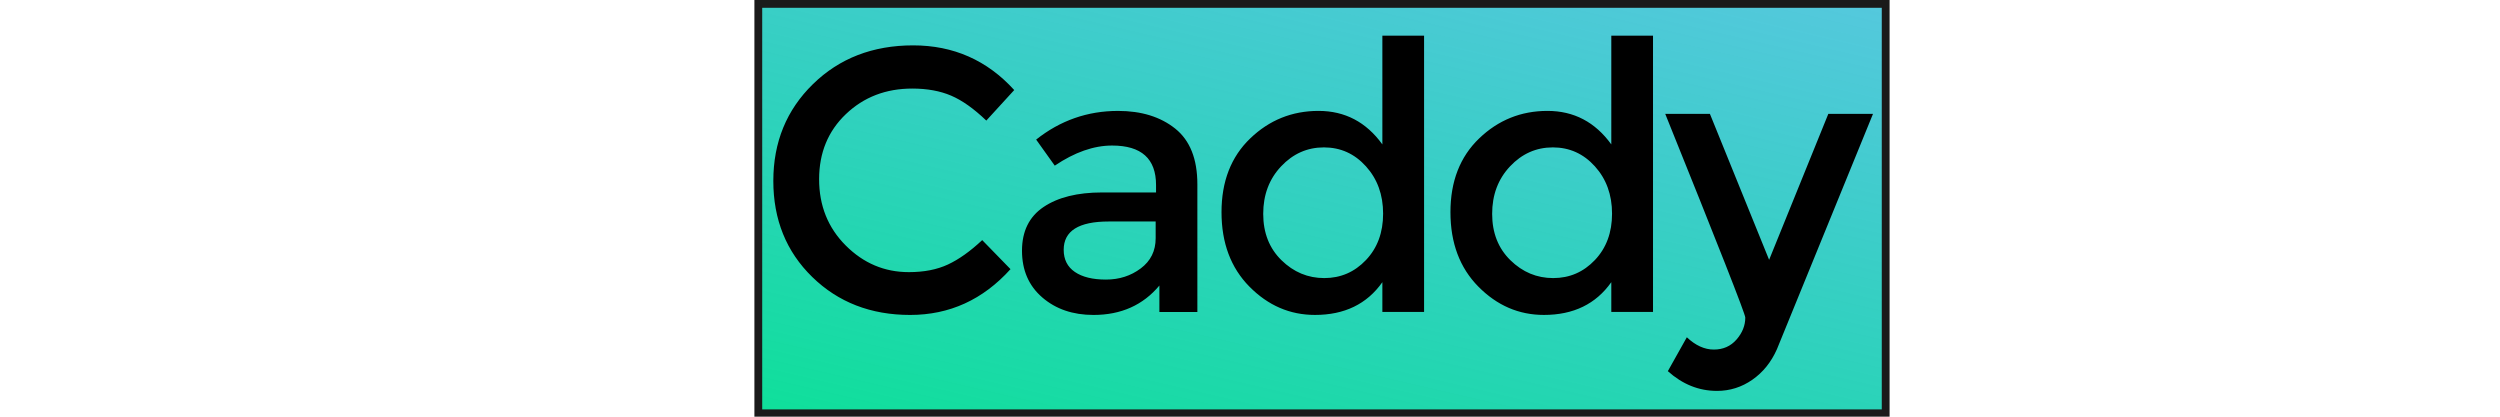 <?xml version="1.0" encoding="UTF-8" standalone="no"?>
<svg
   xmlns:dc="http://purl.org/dc/elements/1.1/"
   xmlns:cc="http://creativecommons.org/ns#"
   xmlns:rdf="http://www.w3.org/1999/02/22-rdf-syntax-ns#"
   xmlns:svg="http://www.w3.org/2000/svg"
   xmlns="http://www.w3.org/2000/svg"
   xmlns:xlink="http://www.w3.org/1999/xlink"
   xmlns:sodipodi="http://sodipodi.sourceforge.net/DTD/sodipodi-0.dtd"
   xmlns:inkscape="http://www.inkscape.org/namespaces/inkscape"
   inkscape:version="1.0 (4035a4fb49, 2020-05-01)"
   sodipodi:docname="caddy-black.svg"
   id="svg11"
   version="1.1"
   viewBox="0 0 2400 400"
   height="400"
   width="2400">
  <sodipodi:namedview
     inkscape:document-rotation="0"
     inkscape:current-layer="svg11"
     inkscape:window-maximized="1"
     inkscape:window-y="-8"
     inkscape:window-x="-8"
     inkscape:cy="322.63435"
     inkscape:cx="1158.9274"
     inkscape:zoom="0.35355339"
     inkscape:pagecheckerboard="true"
     showgrid="false"
     id="namedview13"
     inkscape:window-height="705"
     inkscape:window-width="1366"
     inkscape:pageshadow="2"
     inkscape:pageopacity="0"
     guidetolerance="10"
     gridtolerance="10"
     objecttolerance="10"
     borderopacity="1"
     bordercolor="#666666"
     pagecolor="#fffff0" />
  <!-- Generator: Sketch 42 (36781) - http://www.bohemiancoding.com/sketch -->
  <title
     id="title2">CaddyServer</title>
  <desc
     id="desc4">Created with Sketch.</desc>
  <defs
     id="defs6">
    <linearGradient
       inkscape:collect="always"
       id="linearGradient4642">
      <stop
         style="stop-color:#00e888;stop-opacity:1"
         offset="0"
         id="stop4638" />
      <stop
         style="stop-color:#008fef;stop-opacity:0.497"
         offset="1"
         id="stop4640" />
    </linearGradient>
    <linearGradient
       id="linearGradient4563"
       inkscape:collect="always">
      <stop
         id="stop4559"
         offset="0"
         style="stop-color:#ffffff;stop-opacity:0" />
      <stop
         id="stop4561"
         offset="1"
         style="stop-color:#00e888;stop-opacity:1" />
    </linearGradient>
    <linearGradient
       id="linearGradient4541"
       inkscape:collect="always">
      <stop
         id="stop4537"
         offset="0"
         style="stop-color:#ffffff;stop-opacity:0.015" />
      <stop
         id="stop4539"
         offset="1"
         style="stop-color:#008fef;stop-opacity:1" />
    </linearGradient>
    <linearGradient
       gradientTransform="matrix(0.785,0,0,0.574,744.581,-269.408)"
       y2="159.751"
       x2="224.923"
       y1="-59.211"
       x1="-11.605"
       gradientUnits="userSpaceOnUse"
       id="linearGradient4545"
       xlink:href="#linearGradient4541"
       inkscape:collect="always" />
    <linearGradient
       gradientTransform="matrix(0.545,0,0,0.545,724.223,-308.11)"
       gradientUnits="userSpaceOnUse"
       y2="30.834"
       x2="181.293"
       y1="30.834"
       x1="0"
       id="linearGradient4555"
       xlink:href="#linearGradient4541"
       inkscape:collect="always" />
    <linearGradient
       gradientTransform="matrix(0.545,0,0,0.545,724.223,-308.11)"
       gradientUnits="userSpaceOnUse"
       y2="30.834"
       x2="181.177"
       y1="30.834"
       x1="0.116"
       id="linearGradient4565"
       xlink:href="#linearGradient4563"
       inkscape:collect="always" />
    <linearGradient
       y2="-91.381"
       x2="19.638"
       y1="41.031"
       x1="-3.395"
       gradientTransform="matrix(6.489,0,0,8.659,802.489,188.091)"
       gradientUnits="userSpaceOnUse"
       id="linearGradient4636"
       xlink:href="#linearGradient4642"
       inkscape:collect="always" />
  </defs>
  <rect
     inkscape:export-ydpi="96"
     inkscape:export-xdpi="96"
     y="3.749"
     x="727.972"
     height="392.995"
     width="1082.279"
     id="rect4567"
     style="opacity:1;fill:url(#linearGradient4636);fill-opacity:1;stroke:#1a1a1a;stroke-width:7.498;stroke-miterlimit:4;stroke-dasharray:none;stroke-opacity:1" />
  <g
     inkscape:export-ydpi="96"
     inkscape:export-xdpi="96"
     transform="matrix(6.738,0,0,6.738,677.746,10.412)"
     style="fill:none;fill-rule:evenodd;stroke:none;stroke-width:1"
     id="Page-1">
    <g
       style="fill:#000000"
       transform="translate(-514,-2234)"
       id="Desktop-HD">
      <path
         style="stroke-width:0.884"
         inkscape:connector-curvature="0"
         id="Caddy-Copy-20"
         d="m 542.904,2271.227 c 2.157,0 4.014,-0.362 5.57,-1.088 1.556,-0.725 3.183,-1.883 4.881,-3.475 l 4.032,4.138 c -3.926,4.35 -8.691,6.525 -14.297,6.525 -5.606,0 -10.256,-1.804 -13.952,-5.411 -3.696,-3.607 -5.544,-8.17 -5.544,-13.687 0,-5.517 1.883,-10.115 5.65,-13.793 3.767,-3.678 8.523,-5.517 14.27,-5.517 5.747,0 10.548,2.122 14.403,6.366 l -3.979,4.35 c -1.768,-1.698 -3.439,-2.882 -5.013,-3.554 -1.574,-0.672 -3.422,-1.008 -5.544,-1.008 -3.749,0 -6.896,1.211 -9.443,3.634 -2.546,2.423 -3.82,5.517 -3.82,9.284 0,3.767 1.264,6.914 3.793,9.443 2.529,2.529 5.526,3.793 8.992,3.793 z m 41.106,5.676 h -5.411 v -3.767 c -2.334,2.794 -5.464,4.191 -9.39,4.191 -2.935,0 -5.367,-0.831 -7.294,-2.493 -1.927,-1.662 -2.891,-3.881 -2.891,-6.658 0,-2.776 1.026,-4.854 3.077,-6.233 2.051,-1.379 4.828,-2.069 8.329,-2.069 h 7.692 v -1.061 c 0,-3.749 -2.087,-5.623 -6.26,-5.623 -2.617,0 -5.34,0.955 -8.17,2.865 l -2.652,-3.713 c 3.431,-2.723 7.321,-4.085 11.671,-4.085 3.324,0 6.039,0.84 8.143,2.52 2.104,1.68 3.156,4.324 3.156,7.931 z m -5.942,-10.504 v -2.387 h -6.684 c -4.279,0 -6.419,1.344 -6.419,4.032 0,1.379 0.53,2.431 1.591,3.156 1.061,0.725 2.538,1.087 4.43,1.087 1.892,0 3.546,-0.53 4.96,-1.592 1.415,-1.061 2.122,-2.493 2.122,-4.297 z m 13.361,6.896 c -2.652,-2.688 -3.979,-6.224 -3.979,-10.61 0,-4.385 1.362,-7.887 4.085,-10.504 2.723,-2.617 5.968,-3.926 9.735,-3.926 3.767,0 6.799,1.592 9.098,4.774 v -15.491 h 5.942 v 39.363 h -5.942 v -4.244 c -2.193,3.112 -5.393,4.668 -9.602,4.668 -3.572,0 -6.684,-1.344 -9.337,-4.032 z m 4.562,-3.767 c 1.733,1.698 3.767,2.546 6.101,2.546 2.334,0 4.315,-0.858 5.942,-2.573 1.627,-1.715 2.44,-3.917 2.44,-6.605 0,-2.688 -0.813,-4.934 -2.44,-6.737 -1.627,-1.804 -3.625,-2.705 -5.995,-2.705 -2.37,0 -4.403,0.902 -6.101,2.705 -1.698,1.804 -2.546,4.058 -2.546,6.764 0,2.705 0.866,4.907 2.599,6.605 z m 28.056,3.767 c -2.653,-2.688 -3.979,-6.224 -3.979,-10.61 0,-4.385 1.362,-7.887 4.085,-10.504 2.723,-2.617 5.968,-3.926 9.735,-3.926 3.767,0 6.799,1.592 9.098,4.774 v -15.491 h 5.942 v 39.363 h -5.942 v -4.244 c -2.193,3.112 -5.393,4.668 -9.602,4.668 -3.572,0 -6.684,-1.344 -9.337,-4.032 z m 4.562,-3.767 c 1.733,1.698 3.767,2.546 6.101,2.546 2.334,0 4.315,-0.858 5.942,-2.573 1.627,-1.715 2.44,-3.917 2.44,-6.605 0,-2.688 -0.813,-4.934 -2.44,-6.737 -1.627,-1.804 -3.625,-2.705 -5.995,-2.705 -2.37,0 -4.403,0.902 -6.101,2.705 -1.698,1.804 -2.546,4.058 -2.546,6.764 0,2.705 0.866,4.907 2.599,6.605 z m 29.435,18.62 c -2.582,0 -4.916,-0.937 -7.003,-2.812 l 2.706,-4.827 c 1.238,1.167 2.52,1.751 3.846,1.751 1.326,0 2.405,-0.477 3.236,-1.432 0.831,-0.955 1.247,-1.998 1.247,-3.13 0,-0.495 -3.802,-10.168 -11.406,-29.018 h 6.366 l 8.435,20.796 8.435,-20.796 h 6.366 l -13.687,33.528 c -0.813,1.839 -1.981,3.289 -3.501,4.35 -1.521,1.061 -3.201,1.591 -5.04,1.591 z" />
    </g>
  </g>
  <g
     style="display:inline"
     transform="translate(0,677)"
     inkscape:label="Layer 1"
     id="layer1"
     inkscape:groupmode="layer">
    <rect
       y="-307.564"
       x="724.558"
       height="32.509"
       width="98.113"
       id="rect3730"
       style="opacity:0;fill:url(#linearGradient4555);fill-opacity:1;stroke:url(#linearGradient4545);stroke-width:0.671" />
    <rect
       y="-307.564"
       x="724.558"
       height="32.509"
       width="98.113"
       id="rect4557"
       style="opacity:0;fill:url(#linearGradient4565);fill-opacity:1;stroke:#000fef;stroke-width:0.545;stroke-opacity:1" />
  </g>
</svg>
